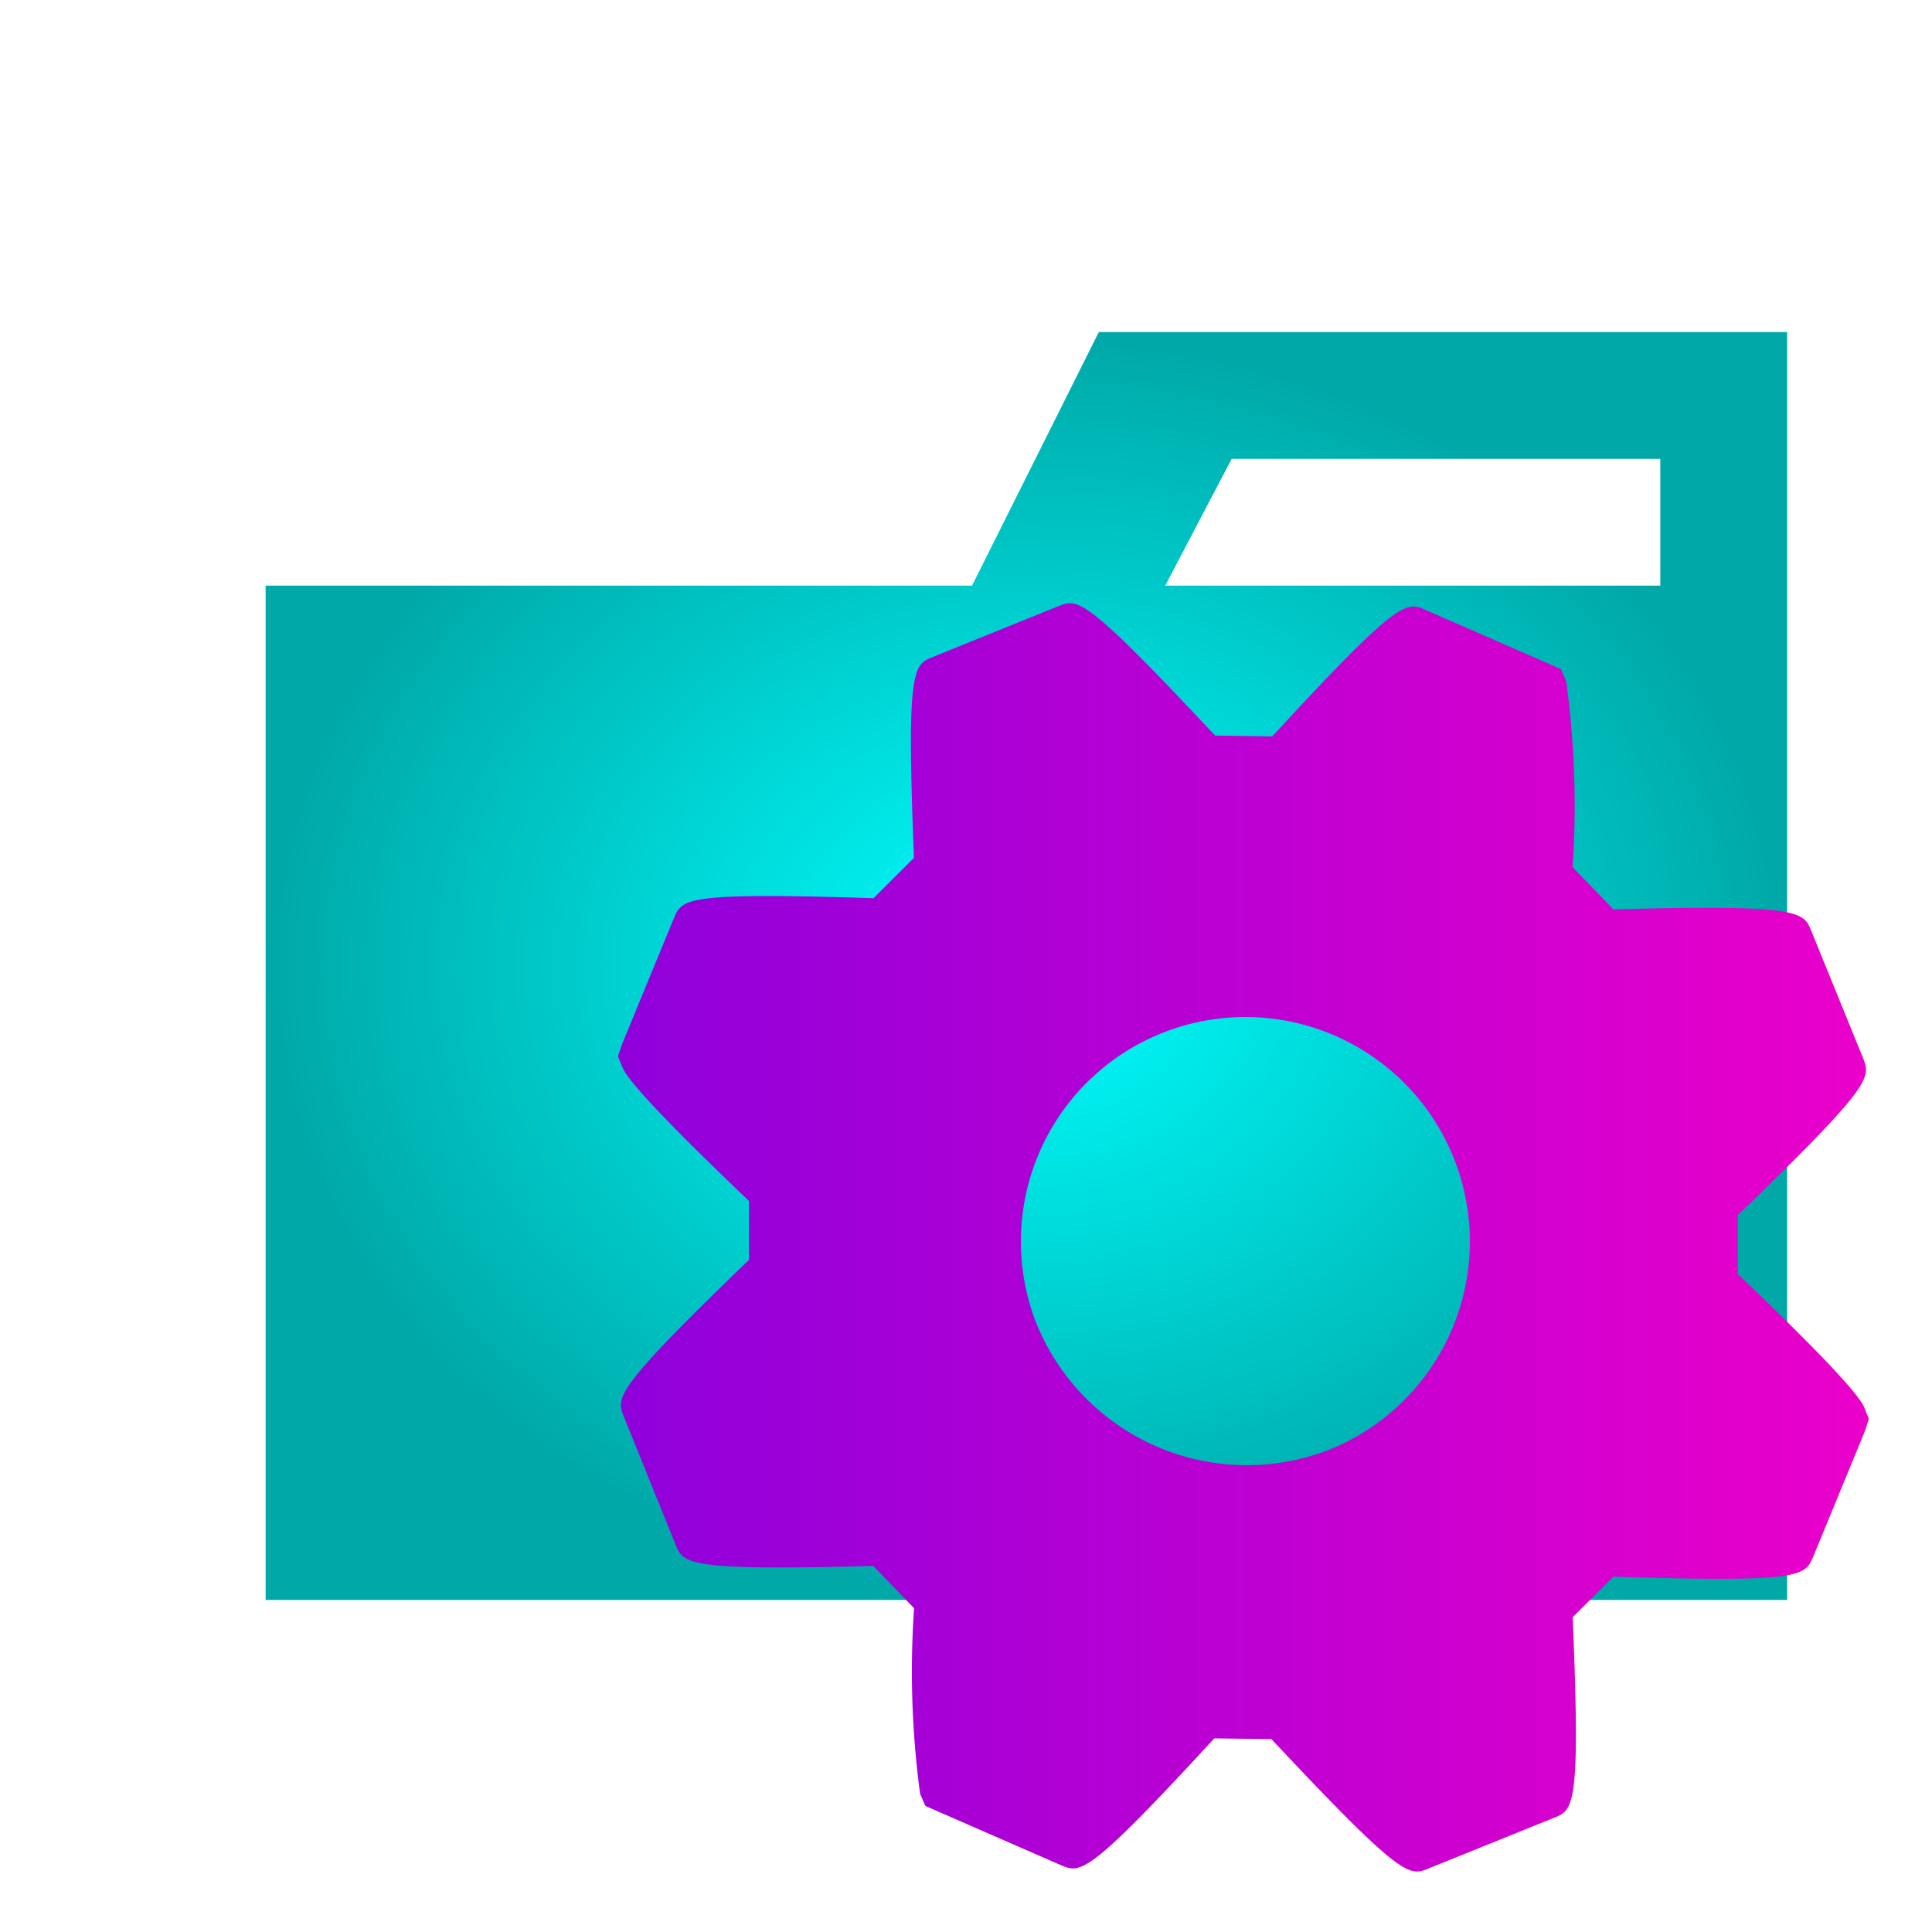 <?xml version="1.0" encoding="UTF-8" standalone="no"?>
<svg
   viewBox="0 0 32 32"
   version="1.1"
   id="svg8"
   sodipodi:docname="chen_yefet_configurations_folder.svg"
   inkscape:version="1.2.2 (732a01da63, 2022-12-09)"
   xmlns:inkscape="http://www.inkscape.org/namespaces/inkscape"
   xmlns:sodipodi="http://sodipodi.sourceforge.net/DTD/sodipodi-0.dtd"
   xmlns:xlink="http://www.w3.org/1999/xlink"
   xmlns="http://www.w3.org/2000/svg"
   xmlns:svg="http://www.w3.org/2000/svg"
   xmlns:rdf="http://www.w3.org/1999/02/22-rdf-syntax-ns#"
   xmlns:cc="http://creativecommons.org/ns#"
   xmlns:dc="http://purl.org/dc/elements/1.1/">
  <defs
     id="defs12">
    <linearGradient
       inkscape:collect="always"
       id="linearGradient5966">
      <stop
         style="stop-color:#8f00db;stop-opacity:1;"
         offset="0"
         id="stop37395" />
      <stop
         style="stop-color:#eb00ca;stop-opacity:1;"
         offset="1"
         id="stop22050" />
    </linearGradient>
    <linearGradient
       inkscape:collect="always"
       id="linearGradient5958">
      <stop
         style="stop-color:#00ffff;stop-opacity:1;"
         offset="0"
         id="stop5954" />
      <stop
         style="stop-color:#00a8a8;stop-opacity:1;"
         offset="1"
         id="stop5956" />
    </linearGradient>
    <radialGradient
       inkscape:collect="always"
       xlink:href="#linearGradient5958"
       id="radialGradient5960"
       cx="17"
       cy="16"
       fx="17"
       fy="16"
       r="12.6"
       gradientTransform="matrix(1,0,0,0.833,0,2.667)"
       gradientUnits="userSpaceOnUse" />
    <linearGradient
       inkscape:collect="always"
       xlink:href="#linearGradient5966"
       id="linearGradient43262"
       x1="10.235"
       y1="20.495"
       x2="30.954"
       y2="20.495"
       gradientUnits="userSpaceOnUse" />
  </defs>
  <sodipodi:namedview
     id="namedview10"
     pagecolor="#ffffff"
     bordercolor="#000000"
     borderopacity="0.25"
     inkscape:showpageshadow="2"
     inkscape:pageopacity="0.0"
     inkscape:pagecheckerboard="0"
     inkscape:deskcolor="#d1d1d1"
     showgrid="false"
     inkscape:zoom="24.25"
     inkscape:cx="7.5670103"
     inkscape:cy="16.412371"
     inkscape:window-width="1920"
     inkscape:window-height="974"
     inkscape:window-x="-11"
     inkscape:window-y="-11"
     inkscape:window-maximized="1"
     inkscape:current-layer="svg8" />
  <title
     id="title2">folder_type_config</title>
  <path
     d="M27.5,5.5H18.2L16.1,9.7H4.4V26.5H29.6V5.5Zm0,4.2H19.3l1.1-2.1h7.1Z"
     style="fill:url(#radialGradient5960);fill-opacity:1"
     id="path4" />
  <path
     d="M26.049,26.785l.675-.671c3.123.1,3.171-.008,3.308-.329L30.89,23.7l.064-.2-.07-.173c-.037-.092-.15-.365-2.1-2.224v-.978c2.25-2.168,2.2-2.279,2.074-2.6L30,15.418c-.128-.317-.177-.44-3.278-.356l-.675-.7a15.125,15.125,0,0,0-.106-3.08l-.087-.2-2.231-.975c-.329-.15-.444-.2-2.55,2.09l-.947-.014c-2.168-2.315-2.271-2.273-2.6-2.141l-2.074.839c-.325.131-.44.178-.314,3.328l-.67.668c-3.122-.1-3.17.009-3.305.329l-.86,2.09-.068.2.071.174c.037.09.146.36,2.1,2.222v.975c-2.25,2.168-2.2,2.279-2.072,2.6l.854,2.113c.131.323.177.438,3.277.357l.675.7a15.182,15.182,0,0,0,.1,3.075l.087.2,2.245.981c.326.137.44.185,2.54-2.1l.947.012c2.171,2.318,2.282,2.273,2.6,2.144l2.069-.836C26.066,29.982,26.18,29.937,26.049,26.785Zm-8.894-4.893a3.718,3.718,0,1,1,4.866,2.118A3.761,3.761,0,0,1,17.155,21.892Z"
     style="fill:url(#linearGradient43262);fill-opacity:1"
     id="path6" />
</svg>
